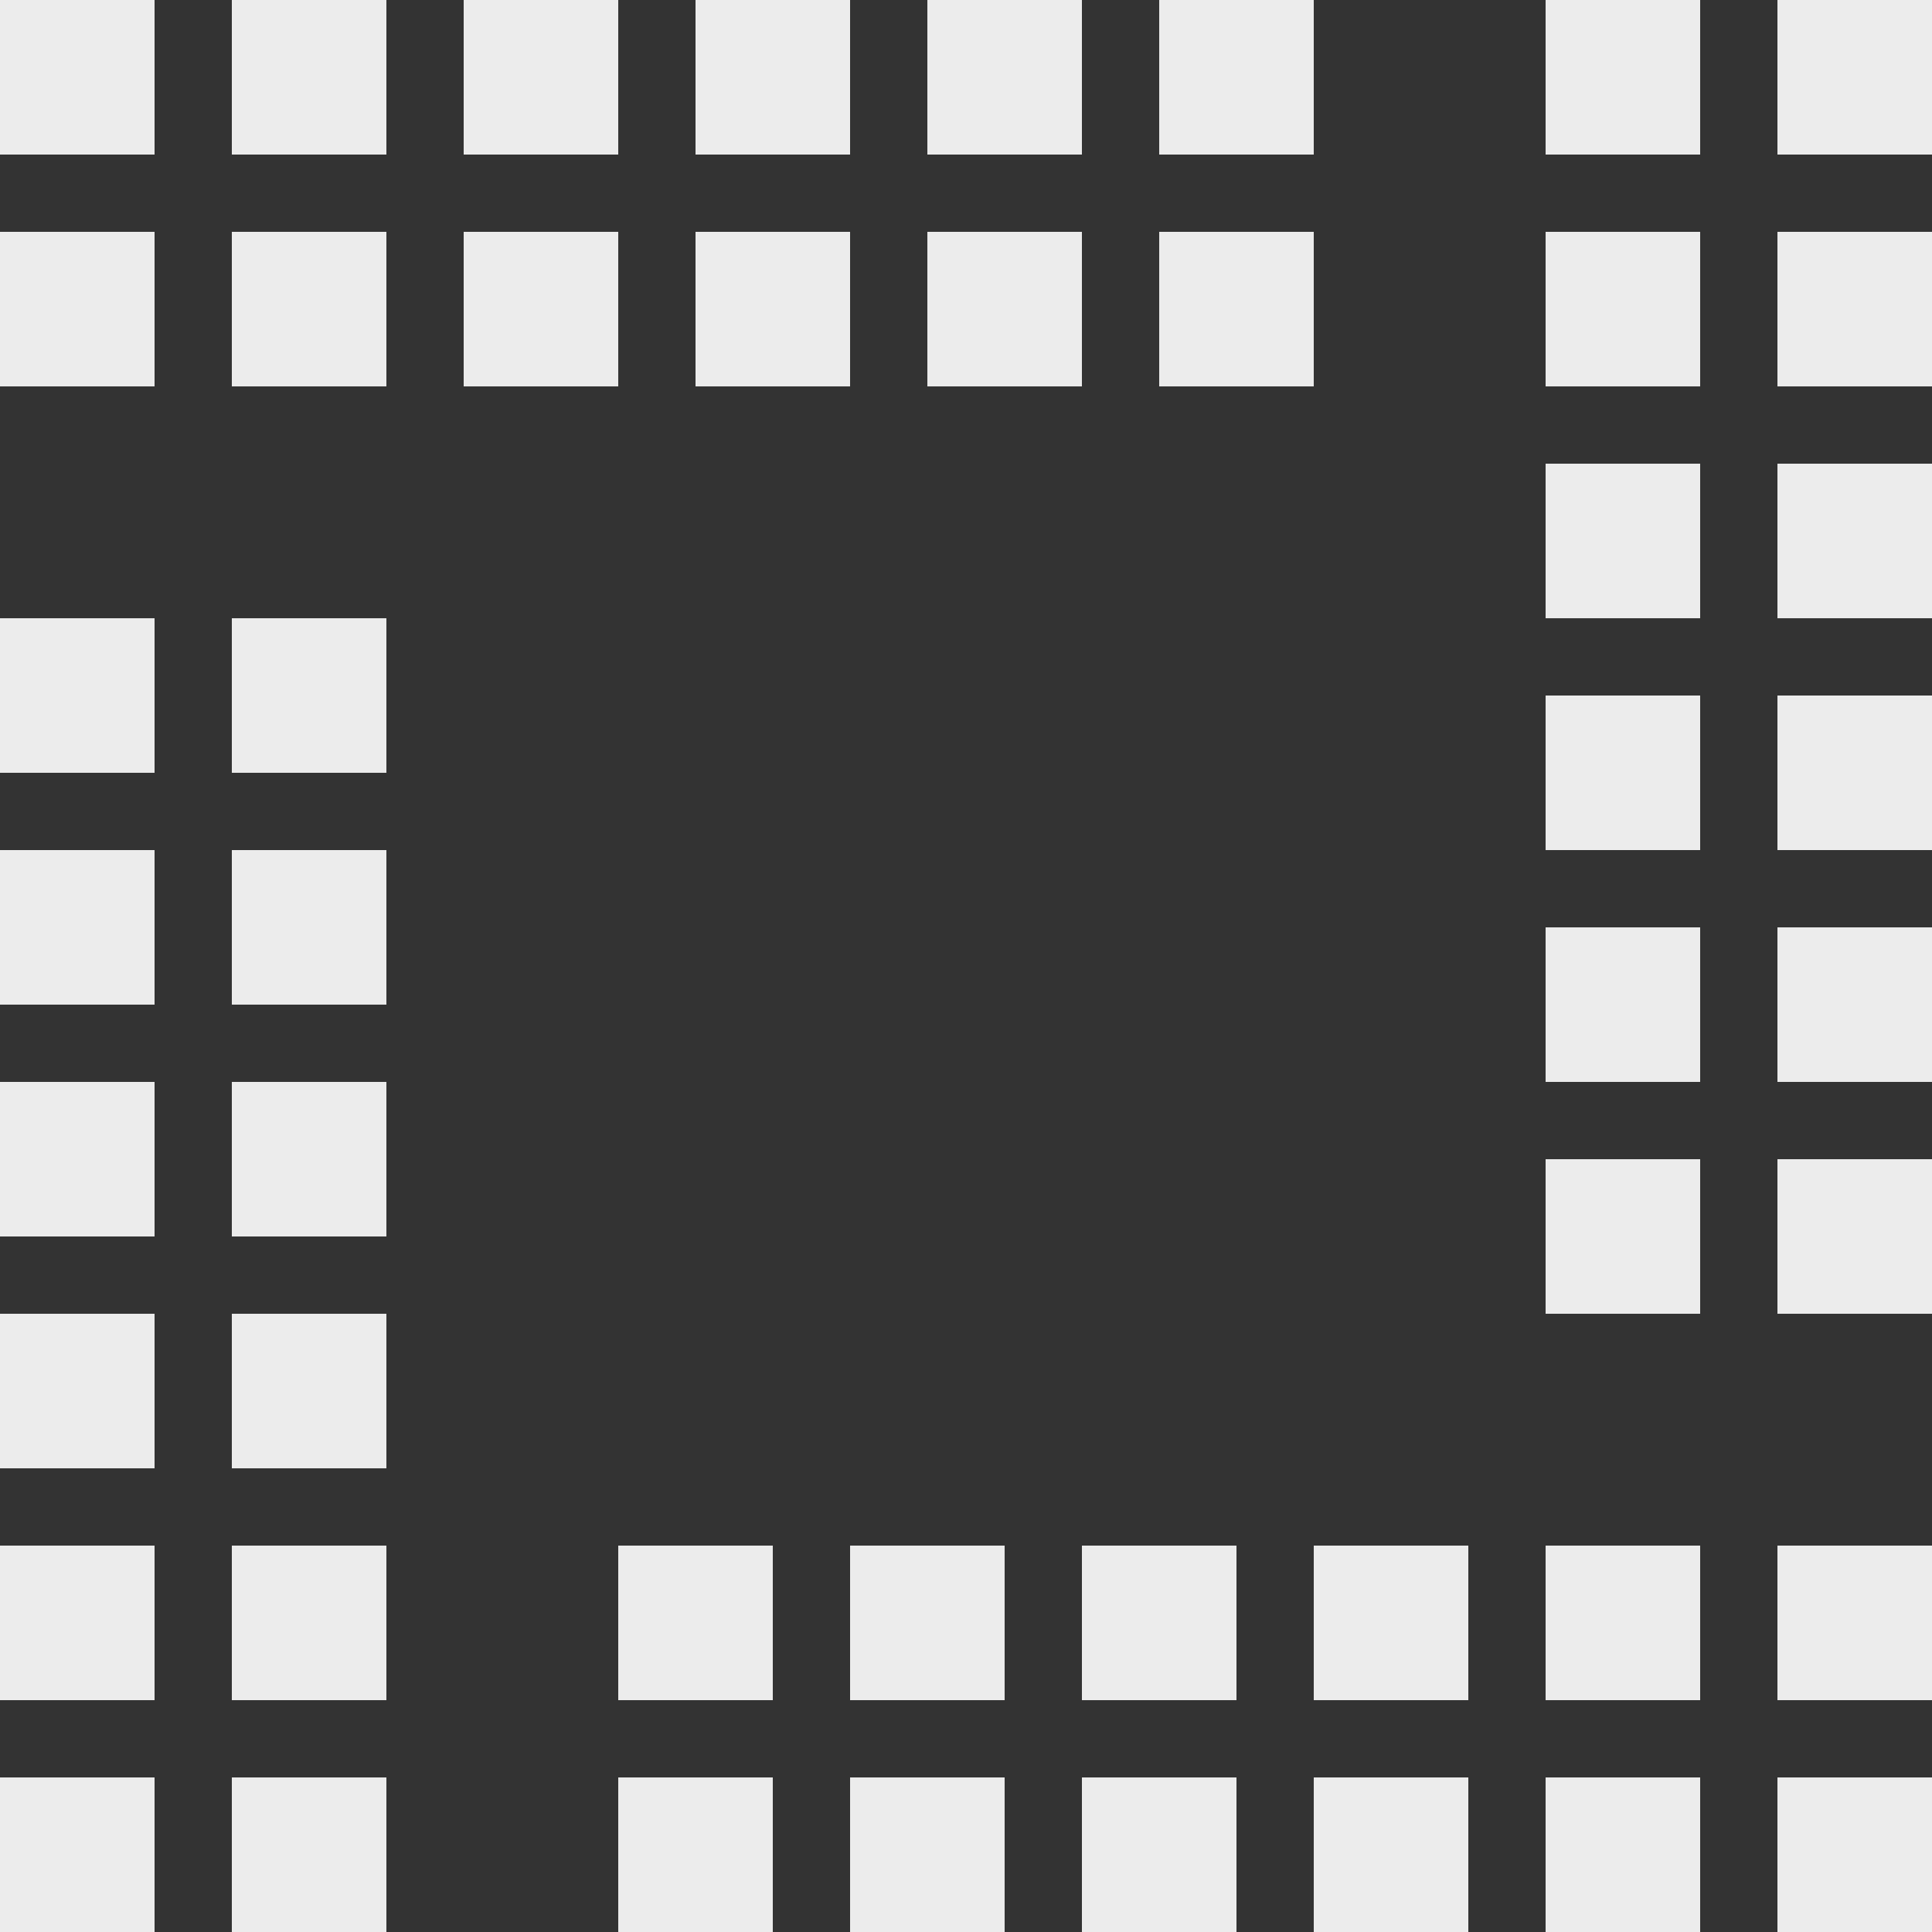 <svg xmlns="http://www.w3.org/2000/svg" width="16" height="16">
    <rect width="100%" height="100%" fill="#333333" stroke="none"/>
    <defs>
        <linearGradient id="arrongin" x1="0%" x2="0%" y1="0%" y2="100%">
            <stop offset="0%" style="stop-color:#dd9b44;stop-opacity:1"/>
            <stop offset="100%" style="stop-color:#ad6c16;stop-opacity:1"/>
        </linearGradient>
        <linearGradient id="aurora" x1="0%" x2="0%" y1="0%" y2="100%">
            <stop offset="0%" style="stop-color:#09d4df;stop-opacity:1"/>
            <stop offset="100%" style="stop-color:#9269f4;stop-opacity:1"/>
        </linearGradient>
        <linearGradient id="cyberneon" x1="0%" x2="0%" y1="0%" y2="100%">
            <stop offset="0" style="stop-color:#0abdc6;stop-opacity:1"/>
            <stop offset="1" style="stop-color:#ea00d9;stop-opacity:1"/>
        </linearGradient>
        <linearGradient id="fitdance" x1="0%" x2="0%" y1="0%" y2="100%">
            <stop offset="0%" style="stop-color:#1ad6ab;stop-opacity:1"/>
            <stop offset="100%" style="stop-color:#329db6;stop-opacity:1"/>
        </linearGradient>
        <linearGradient id="oomox" x1="0%" x2="0%" y1="0%" y2="100%">
            <stop offset="0%" style="stop-color:#efefe7;stop-opacity:1"/>
            <stop offset="100%" style="stop-color:#8f8f8b;stop-opacity:1"/>
        </linearGradient>
        <linearGradient id="rainblue" x1="0%" x2="0%" y1="0%" y2="100%">
            <stop offset="0%" style="stop-color:#00f260;stop-opacity:1"/>
            <stop offset="100%" style="stop-color:#0575e6;stop-opacity:1"/>
        </linearGradient>
        <linearGradient id="sunrise" x1="0%" x2="0%" y1="0%" y2="100%">
            <stop offset="0%" style="stop-color:#ff8501;stop-opacity:1"/>
            <stop offset="100%" style="stop-color:#ffcb01;stop-opacity:1"/>
        </linearGradient>
        <linearGradient id="telinkrin" x1="0%" x2="0%" y1="0%" y2="100%">
            <stop offset="0%" style="stop-color:#b2ced6;stop-opacity:1"/>
            <stop offset="100%" style="stop-color:#6da5b7;stop-opacity:1"/>
        </linearGradient>
        <linearGradient id="60spsycho" x1="0%" x2="0%" y1="0%" y2="100%">
            <stop offset="0%" style="stop-color:#df5940;stop-opacity:1"/>
            <stop offset="25%" style="stop-color:#d8d15f;stop-opacity:1"/>
            <stop offset="50%" style="stop-color:#e9882a;stop-opacity:1"/>
            <stop offset="100%" style="stop-color:#279362;stop-opacity:1"/>
        </linearGradient>
        <linearGradient id="90ssummer" x1="0%" x2="0%" y1="0%" y2="100%">
            <stop offset="0%" style="stop-color:#f618c7;stop-opacity:1"/>
            <stop offset="20%" style="stop-color:#94ffab;stop-opacity:1"/>
            <stop offset="50%" style="stop-color:#fbfd54;stop-opacity:1"/>
            <stop offset="100%" style="stop-color:#0f83ae;stop-opacity:1"/>
        </linearGradient>
        <style id="current-color-scheme" type="text/css">
            .ColorScheme-Highlight{color:#5294e2}
        </style>
    </defs>
    <path fill="currentColor" d="M0 0v1.28h1.28V0H0Zm1.92 0v1.28H3.2V0H1.92Zm1.92 0v1.28h1.28V0H3.84Zm1.92 0v1.28h1.28V0H5.76Zm1.92 0v1.28h1.28V0H7.68ZM9.6 0v1.28h1.28V0H9.6Zm3.2 0v1.28h1.28V0H12.8Zm1.92 0v1.28H16V0h-1.28ZM0 1.92V3.2h1.28V1.92H0Zm1.92 0V3.2H3.2V1.92H1.92Zm1.92 0V3.2h1.28V1.92H3.84Zm1.92 0V3.2h1.28V1.92H5.76Zm1.92 0V3.2h1.28V1.92H7.68Zm1.92 0V3.2h1.28V1.92H9.6Zm3.2 0V3.2h1.28V1.92H12.8Zm1.92 0V3.2H16V1.92h-1.28ZM12.8 3.84v1.28h1.28V3.84H12.8Zm1.92 0v1.28H16V3.84h-1.28ZM0 5.12V6.4h1.28V5.12H0Zm1.92 0V6.4H3.2V5.12H1.92Zm10.88.64v1.28h1.28V5.76H12.8Zm1.92 0v1.28H16V5.76h-1.28ZM0 7.04v1.28h1.28V7.04H0Zm1.92 0v1.28H3.2V7.04H1.92Zm10.88.64v1.28h1.28V7.68H12.8Zm1.92 0v1.28H16V7.68h-1.28ZM0 8.96v1.28h1.28V8.96H0Zm1.92 0v1.28H3.2V8.96H1.92Zm10.88.64v1.28h1.28V9.6H12.8Zm1.92 0v1.28H16V9.6h-1.28ZM0 10.88v1.28h1.28v-1.28H0Zm1.92 0v1.28H3.2v-1.28H1.92ZM0 12.8v1.28h1.28V12.8H0Zm1.92 0v1.28H3.2V12.8H1.92Zm3.2 0v1.28H6.4V12.8H5.12Zm1.92 0v1.28h1.28V12.8H7.04Zm1.92 0v1.28h1.28V12.8H8.96Zm1.92 0v1.28h1.28V12.8h-1.28Zm1.92 0v1.28h1.28V12.8H12.8Zm1.92 0v1.28H16V12.8h-1.28ZM0 14.72V16h1.28v-1.28H0Zm1.92 0V16H3.2v-1.28H1.92Zm3.2 0V16H6.4v-1.28H5.12Zm1.92 0V16h1.28v-1.28H7.04Zm1.92 0V16h1.28v-1.28H8.96Zm1.92 0V16h1.28v-1.28h-1.28Zm1.92 0V16h1.28v-1.28H12.8Zm1.92 0V16H16v-1.28h-1.28Z" style="color:#ececec"/>
</svg>

